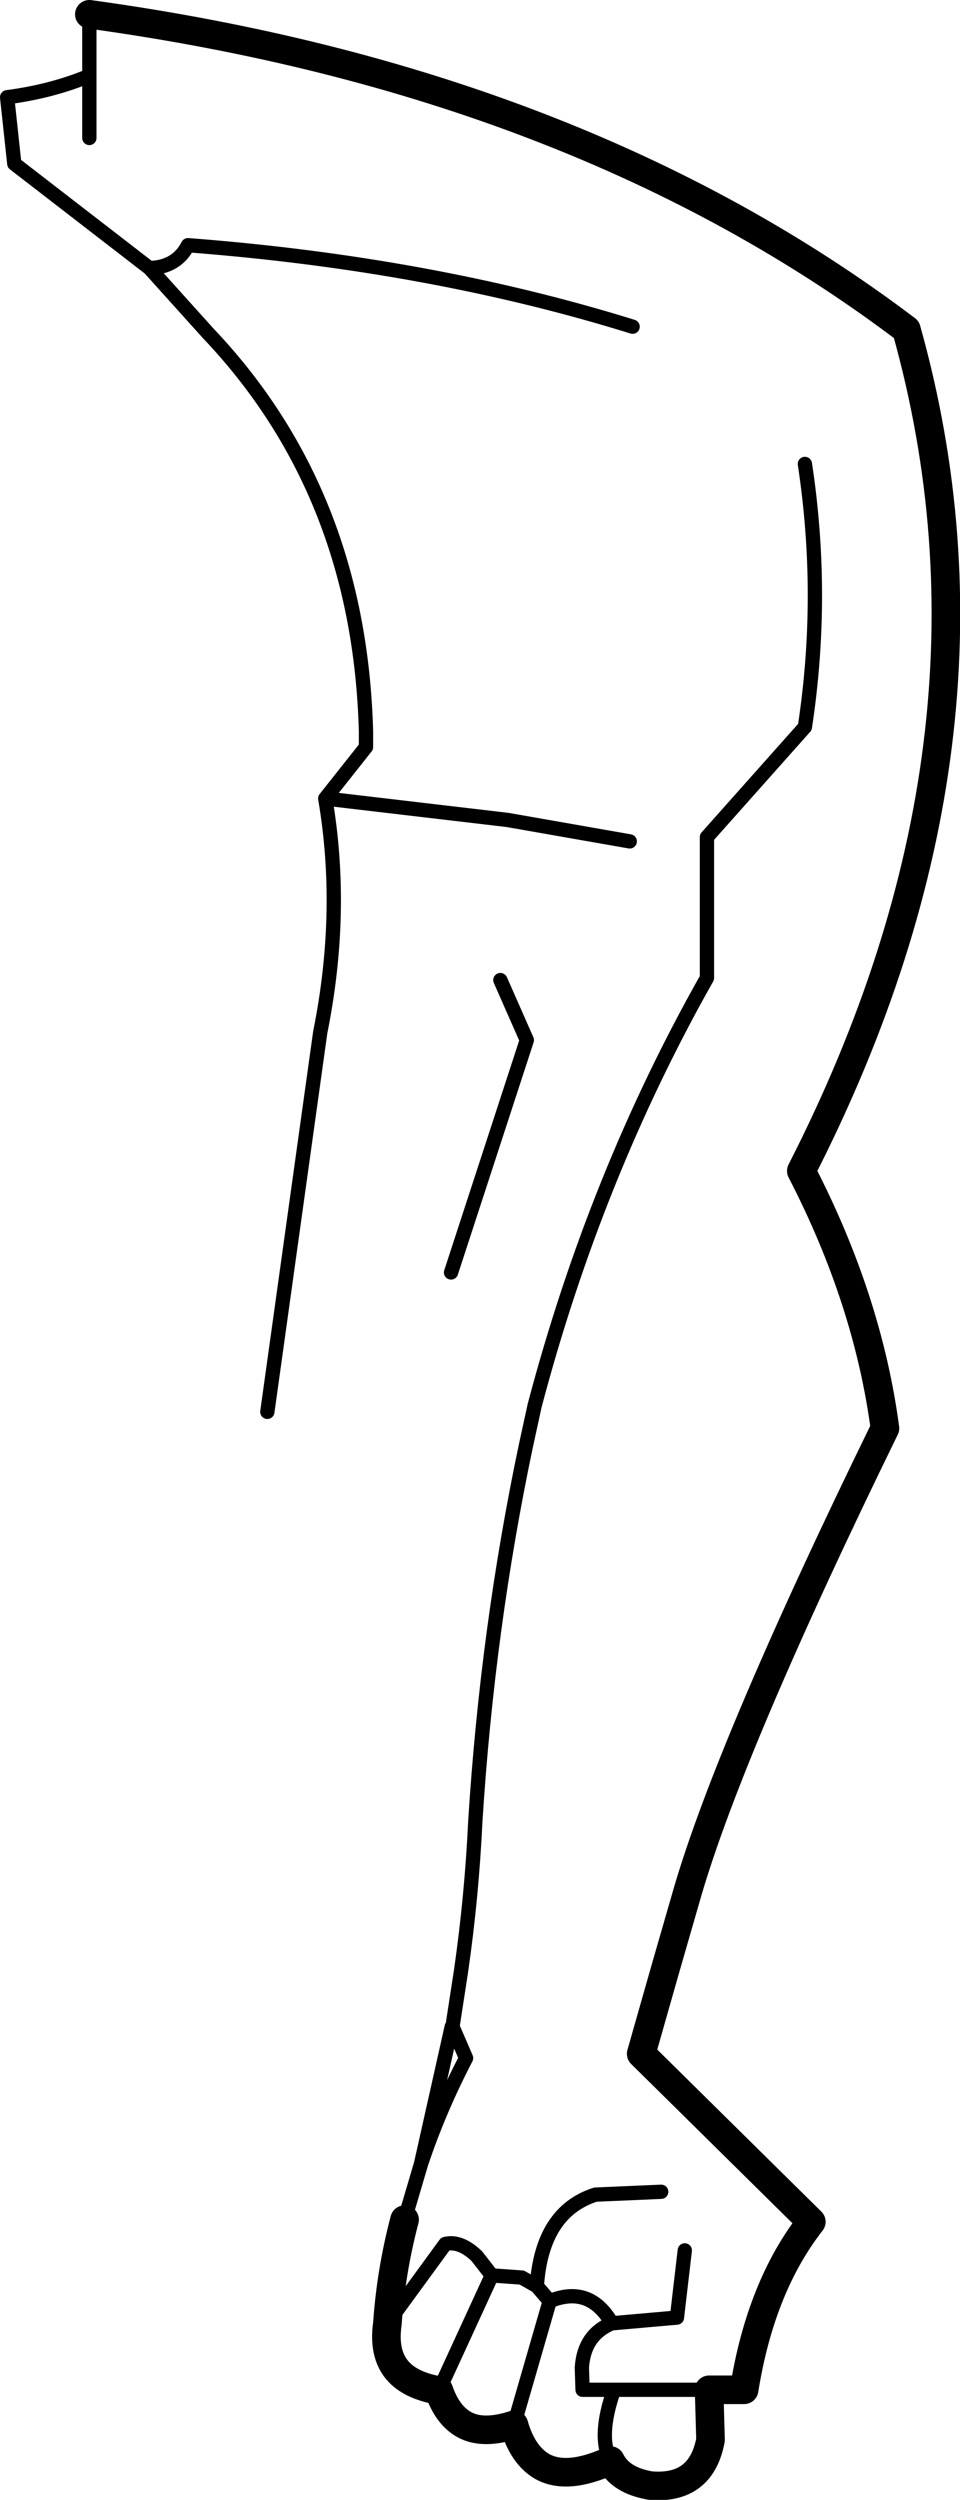 <?xml version="1.0" encoding="UTF-8" standalone="no"?>
<svg xmlns:xlink="http://www.w3.org/1999/xlink" height="174.85px" width="67.15px" xmlns="http://www.w3.org/2000/svg">
  <g transform="matrix(1.0, 0.0, 0.0, 1.0, -213.05, -130.1)">
    <path d="M231.75 228.85 L235.45 202.3 Q237.15 193.85 235.8 185.95 L238.65 182.35 238.65 181.25 Q238.2 164.55 227.6 153.4 L223.55 148.9 223.5 148.85 214.05 141.55 213.55 136.9 Q216.65 136.5 219.3 135.4 L219.3 131.1 M241.35 285.35 L242.5 281.45 244.65 271.85 244.7 271.85 245.3 267.95 Q246.05 262.75 246.3 257.45 247.15 243.95 249.85 231.15 L250.45 228.4 Q254.7 212.3 262.5 198.5 L262.5 188.65 269.35 180.95 Q270.75 171.75 269.35 162.55 M219.3 135.4 L219.3 139.75 M257.3 152.95 Q243.15 148.55 226.2 147.25 225.4 148.8 223.5 148.85 M257.1 188.95 L248.55 187.45 235.8 185.95 M244.6 219.1 L249.9 202.85 248.05 198.65 M240.15 292.6 L244.2 287.05 Q245.25 286.8 246.4 287.9 L247.45 289.25 249.55 289.4 250.6 290.0 Q250.95 284.8 254.7 283.6 L259.3 283.4 M249.0 299.7 L251.5 291.05 250.6 290.0 M251.5 291.05 Q254.3 289.9 255.85 292.6 L260.4 292.2 260.95 287.5 M255.75 302.2 Q254.85 300.5 256.0 297.25 L253.8 297.25 253.75 295.7 Q253.9 293.4 255.85 292.6 M242.5 281.45 Q243.75 277.7 245.65 274.05 L244.7 271.85 M262.65 297.25 L256.0 297.25 M243.75 297.3 L247.45 289.25" fill="none" stroke="#000000" stroke-linecap="round" stroke-linejoin="round" stroke-width="1.0"/>
    <path d="M219.3 131.1 Q253.5 135.8 276.45 153.15 284.5 181.85 269.1 212.0 273.75 221.0 274.95 230.0 264.2 252.0 261.15 262.4 L259.55 267.95 257.9 273.75 269.8 285.5 Q266.25 290.05 265.1 297.25 L262.65 297.25 262.75 300.75 Q262.1 304.25 258.55 303.95 256.45 303.6 255.75 302.2 252.7 303.6 250.95 302.6 249.6 301.8 249.0 299.7 246.85 300.4 245.55 299.7 244.35 299.05 243.75 297.3 242.05 297.0 241.15 296.2 239.8 295.0 240.15 292.6 240.4 288.95 241.35 285.35" fill="none" stroke="#000000" stroke-linecap="round" stroke-linejoin="round" stroke-width="2.0"/>
  </g>
</svg>
